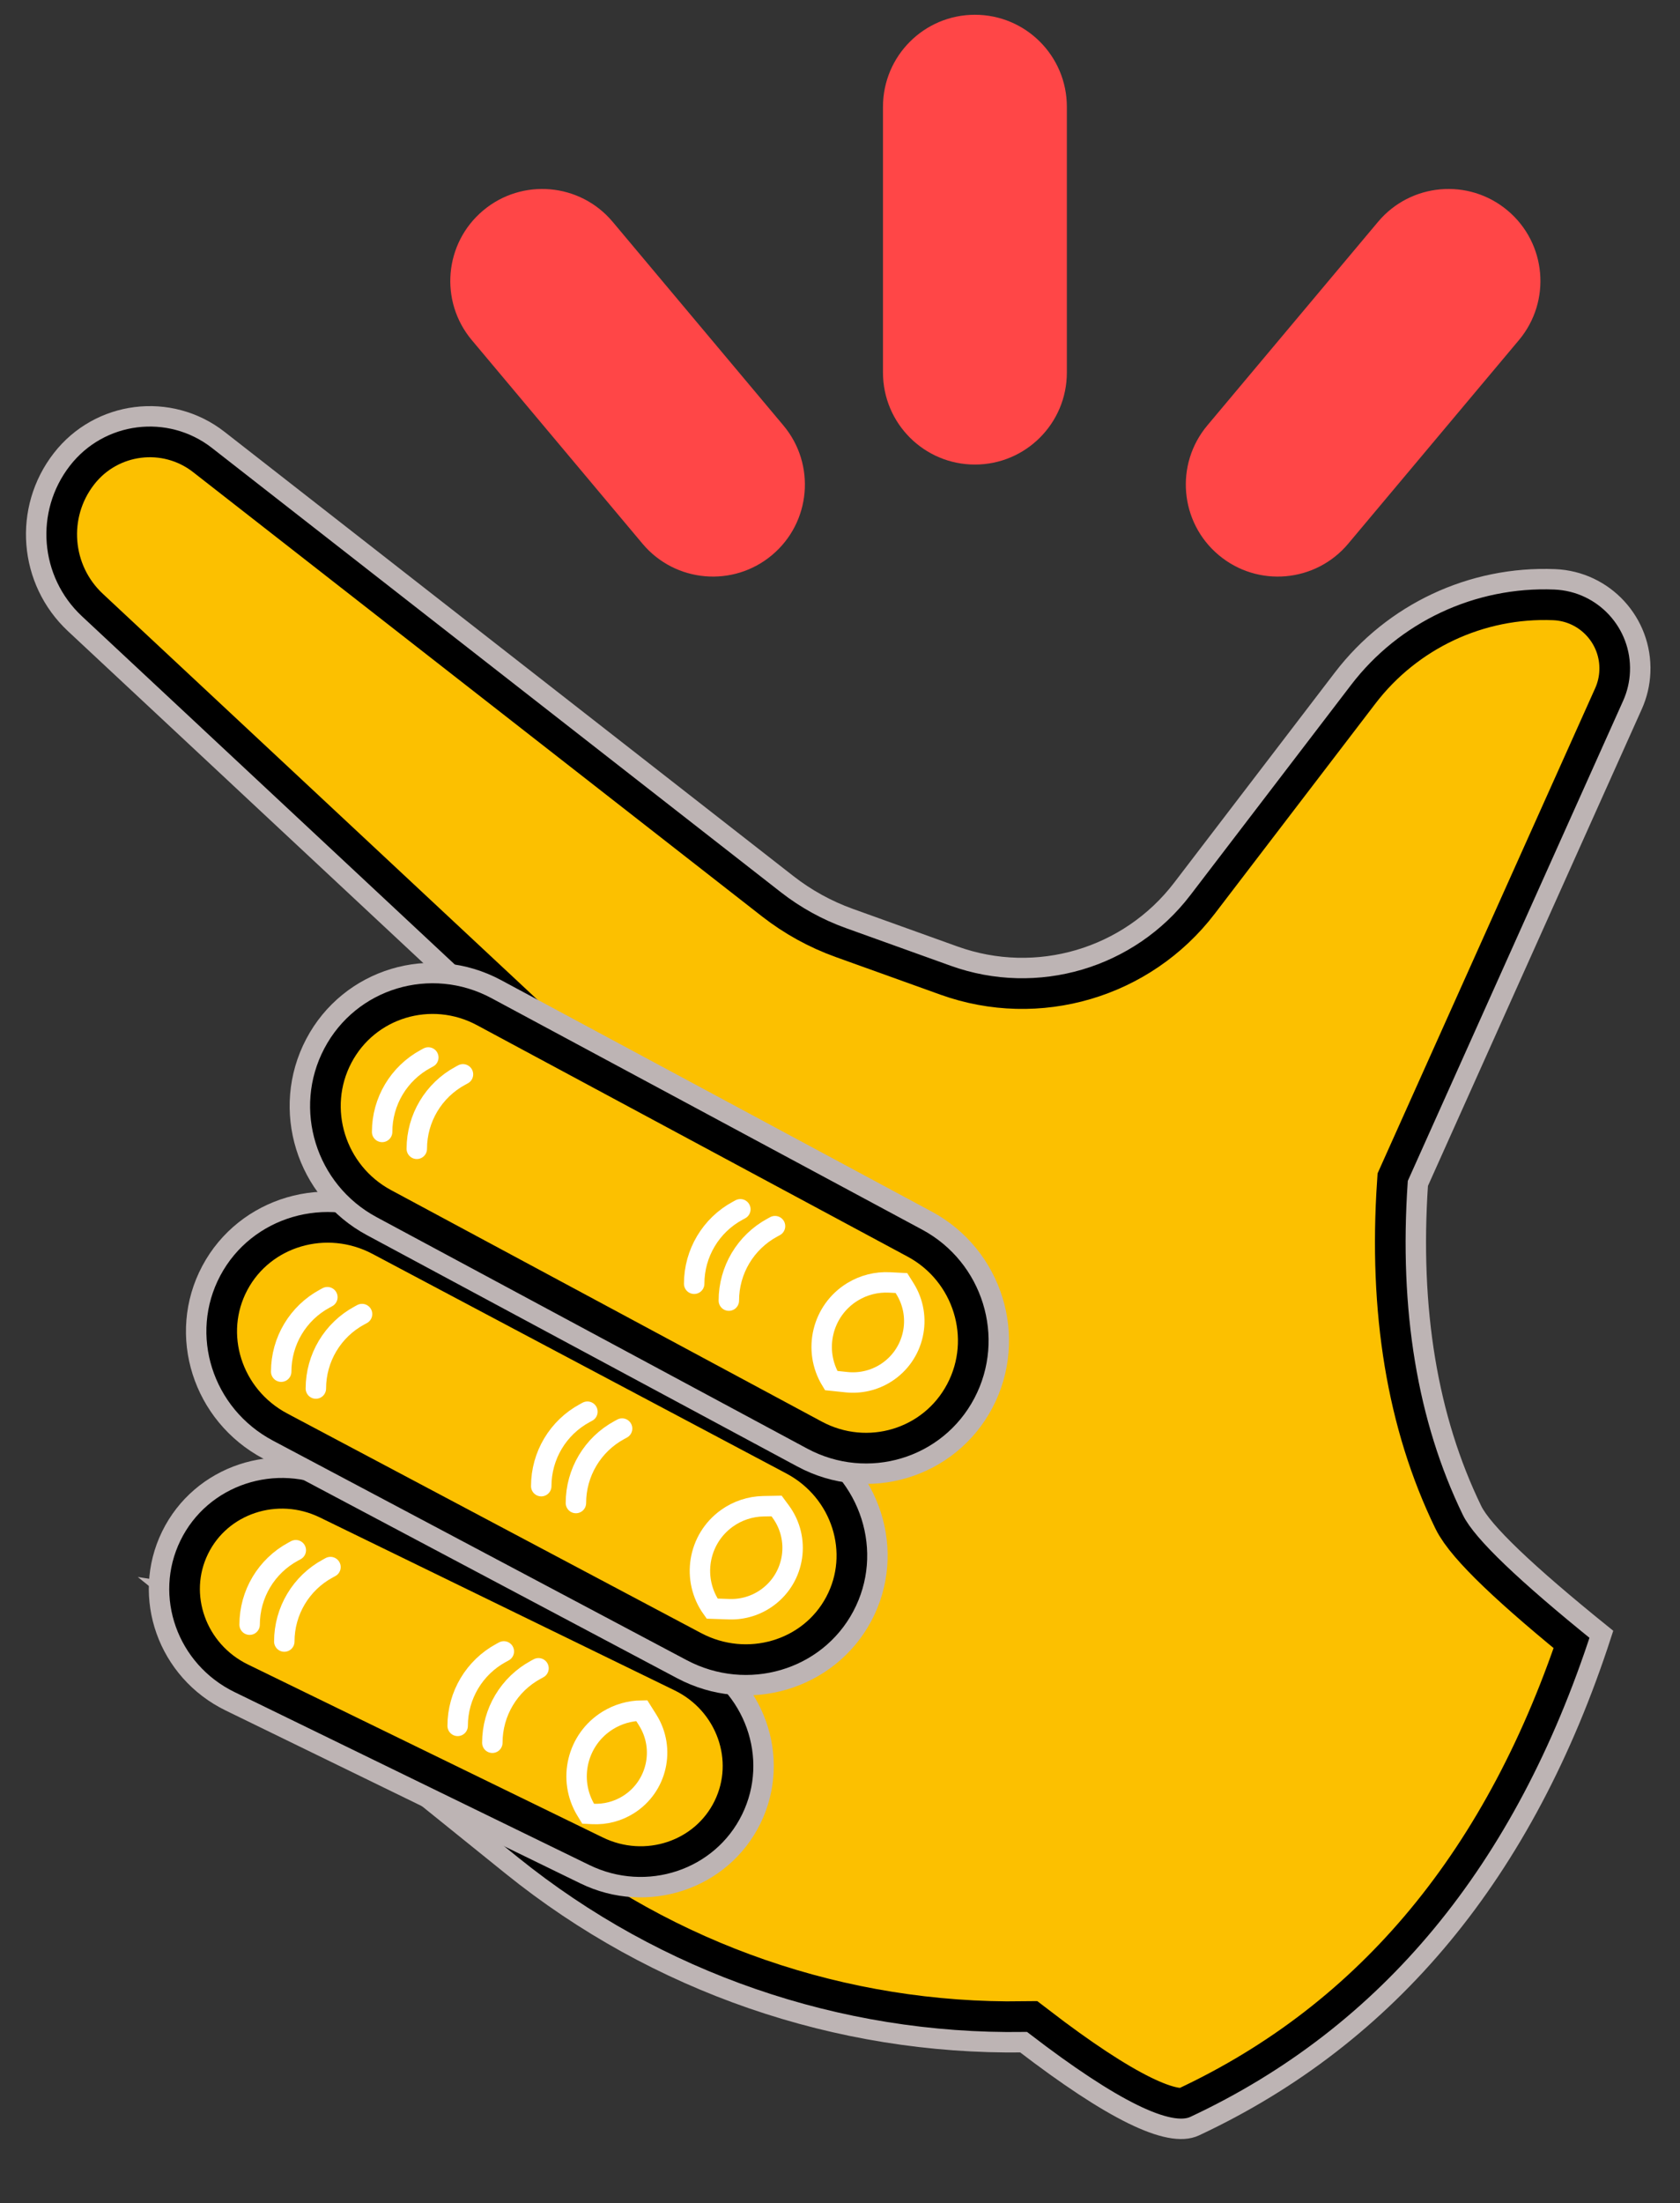 <?xml version="1.0" encoding="utf-8"?>
<!-- Generator: Adobe Illustrator 17.0.0, SVG Export Plug-In . SVG Version: 6.00 Build 0)  -->
<!DOCTYPE svg PUBLIC "-//W3C//DTD SVG 1.1//EN" "http://www.w3.org/Graphics/SVG/1.1/DTD/svg11.dtd">
<svg version="1.1" id="Layer_1" xmlns="http://www.w3.org/2000/svg" xmlns:xlink="http://www.w3.org/1999/xlink" x="0px" y="0px"
	 width="82.227px" height="107.75px" viewBox="0 0 82.227 107.75" enable-background="new 0 0 82.227 107.75" xml:space="preserve">
<rect x="0" y="0" width="82.227" height="107.75" fill="#333333" stroke="none"/>
<g>
	<g>
		<defs>
			<rect id="SVGID_83_" x="32.217" y="-10.278" width="34" height="50"/>
		</defs>
		<clipPath id="SVGID_1_">
			<use xlink:href="#SVGID_83_"  overflow="visible"/>
		</clipPath>
		<path clip-path="url(#SVGID_1_)" fill-rule="evenodd" clip-rule="evenodd" fill="#FFFFFF" d="M-20.283,0.722L-20.283,0.722
			c2.485,0,4.5,2.015,4.5,4.5v13c0,2.485-2.015,4.5-4.5,4.5s-4.5-2.015-4.5-4.5v-13C-24.783,2.737-22.768,0.722-20.283,0.722z"/>
	</g>
	<g>
		<defs>
			<path id="SVGID_85_" d="M47.717,0.722L47.717,0.722c2.485,0,4.5,2.015,4.5,4.5v13c0,2.485-2.015,4.5-4.5,4.5s-4.5-2.015-4.5-4.5
				v-13C43.217,2.737,45.232,0.722,47.717,0.722z"/>
		</defs>
		<clipPath id="SVGID_2_">
			<use xlink:href="#SVGID_85_"  overflow="visible"/>
		</clipPath>
		<g clip-path="url(#SVGID_2_)">
			<defs>
				<rect id="SVGID_87_" x="-677.783" y="-1678.278" width="1440" height="3646"/>
			</defs>
			<clipPath id="SVGID_3_">
				<use xlink:href="#SVGID_87_"  overflow="visible"/>
			</clipPath>
			<rect x="38.217" y="-4.278" clip-path="url(#SVGID_3_)" fill="#FF4647" width="19" height="32"/>
		</g>
	</g>
	<g>
		<defs>
			
				<rect id="SVGID_89_" x="16.35" y="-4.418" transform="matrix(-0.766 0.643 -0.643 -0.766 72.449 15.795)" width="34" height="51.001"/>
		</defs>
		<clipPath id="SVGID_4_">
			<use xlink:href="#SVGID_89_"  overflow="visible"/>
		</clipPath>
		<g clip-path="url(#SVGID_4_)">
			<defs>
				<rect id="SVGID_91_" x="-677.783" y="-1678.278" width="1440" height="3646"/>
			</defs>
			<clipPath id="SVGID_5_">
				<use xlink:href="#SVGID_91_"  overflow="visible"/>
			</clipPath>
			<path clip-path="url(#SVGID_5_)" fill-rule="evenodd" clip-rule="evenodd" fill="#FFFFFF" d="M-28.444,54.005L-28.444,54.005
				c1.904-1.597,4.742-1.349,6.34,0.555l8.356,9.958c1.597,1.904,1.349,4.743-0.555,6.34c-1.904,1.598-4.742,1.349-6.34-0.555
				l-8.356-9.958C-30.596,58.441-30.348,55.603-28.444,54.005z"/>
		</g>
	</g>
	<g>
		<defs>
			<path id="SVGID_93_" d="M23.647,10.296L23.647,10.296c1.904-1.598,4.742-1.35,6.34,0.554l8.356,9.959
				c1.597,1.904,1.349,4.742-0.555,6.339c-1.904,1.598-4.742,1.35-6.34-0.554l-8.356-9.959
				C21.495,14.731,21.743,11.893,23.647,10.296z"/>
		</defs>
		<clipPath id="SVGID_6_">
			<use xlink:href="#SVGID_93_"  overflow="visible"/>
		</clipPath>
		<g clip-path="url(#SVGID_6_)">
			<defs>
				<rect id="SVGID_95_" x="-677.783" y="-1678.278" width="1440" height="3646"/>
			</defs>
			<clipPath id="SVGID_7_">
				<use xlink:href="#SVGID_95_"  overflow="visible"/>
			</clipPath>
			
				<rect x="21.217" y="2.723" transform="matrix(-0.766 0.643 -0.643 -0.766 66.283 13.32)" clip-path="url(#SVGID_7_)" fill="#FF4647" width="19" height="32"/>
		</g>
	</g>
	<g>
		<defs>
			
				<rect id="SVGID_97_" x="48.172" y="-3.658" transform="matrix(-0.766 -0.643 0.643 -0.766 101.378 79.583)" width="34" height="50"/>
		</defs>
		<clipPath id="SVGID_8_">
			<use xlink:href="#SVGID_97_"  overflow="visible"/>
		</clipPath>
		<g clip-path="url(#SVGID_8_)">
			<defs>
				<rect id="SVGID_99_" x="-677.783" y="-1678.278" width="1440" height="3646"/>
			</defs>
			<clipPath id="SVGID_9_">
				<use xlink:href="#SVGID_99_"  overflow="visible"/>
			</clipPath>
			<path clip-path="url(#SVGID_9_)" fill-rule="evenodd" clip-rule="evenodd" fill="#FFFFFF" d="M21.697-33.414L21.697-33.414
				c1.904,1.597,2.152,4.436,0.555,6.34l-8.356,9.958c-1.597,1.904-4.436,2.152-6.34,0.555c-1.904-1.598-2.152-4.436-0.555-6.34
				l8.356-9.958C16.955-34.763,19.793-35.012,21.697-33.414z"/>
		</g>
	</g>
	<g>
		<defs>
			<path id="SVGID_101_" d="M73.788,10.296L73.788,10.296c1.904,1.597,2.152,4.435,0.555,6.339l-8.356,9.959
				c-1.598,1.904-4.436,2.152-6.34,0.554c-1.904-1.597-2.152-4.435-0.555-6.339l8.356-9.959
				C69.046,8.946,71.884,8.698,73.788,10.296z"/>
		</defs>
		<clipPath id="SVGID_10_">
			<use xlink:href="#SVGID_101_"  overflow="visible"/>
		</clipPath>
		<g clip-path="url(#SVGID_10_)">
			<defs>
				<rect id="SVGID_103_" x="-677.783" y="-1678.278" width="1440" height="3646"/>
			</defs>
			<clipPath id="SVGID_11_">
				<use xlink:href="#SVGID_103_"  overflow="visible"/>
			</clipPath>
			
				<rect x="57.217" y="2.723" transform="matrix(-0.766 -0.643 0.643 -0.766 105.791 75.95)" clip-path="url(#SVGID_11_)" fill="#FF4647" width="19" height="32"/>
		</g>
	</g>
	<g>
		<defs>
			<path id="SVGID_105_" d="M11.299,20.728c-0.005-0.004-0.005-0.004-0.01-0.008c-2.812-2.186-6.865-1.678-9.051,1.134
				c-2.215,2.85-1.891,6.919,0.747,9.382l23.315,21.763c1.901,1.775,3.036,4.219,3.164,6.816
				c0.509,10.283-0.899,15.894-3.818,16.899c-3.811,1.312-9.48,1.395-16.977,0.215l-3.697-0.583l2.914,2.349l16.539,13.329
				c7.268,5.858,16.355,8.992,25.689,8.861l-0.623-0.207c4.674,3.585,7.644,5.042,9.405,4.218
				c9.771-4.573,16.589-12.813,20.432-24.653l0.213-0.655l-0.536-0.432c-3.579-2.888-5.644-4.864-6.058-5.717
				c-2.103-4.328-2.958-9.487-2.553-15.49l-0.085,0.342l10.502-23.4c0.28-0.624,0.438-1.296,0.466-1.979
				c0.12-2.96-2.183-5.456-5.142-5.576c-4.366-0.176-8.545,1.784-11.2,5.255l-7.863,10.278c-2.344,3.065-6.402,4.26-10.034,2.956
				l-5.127-1.842c-0.999-0.359-1.934-0.875-2.771-1.528L11.299,20.728z M10.069,22.305L37.91,44.032
				c1.004,0.784,2.127,1.402,3.326,1.833l5.127,1.842c4.451,1.599,9.425,0.134,12.298-3.622l7.863-10.279
				c2.259-2.953,5.815-4.622,9.531-4.471c1.856,0.075,3.3,1.64,3.225,3.496c-0.017,0.428-0.116,0.85-0.292,1.241l-10.502,23.4
				l-0.073,0.164l-0.012,0.178c-0.427,6.334,0.485,11.838,2.75,16.499c0.599,1.233,2.754,3.295,6.602,6.4l-0.323-1.087
				c-3.678,11.333-10.13,19.131-19.377,23.459c-0.273,0.127-1.02-0.018-2.167-0.58c-1.326-0.65-3.055-1.789-5.173-3.414
				l-0.276-0.211l-0.347,0.005c-8.868,0.125-17.501-2.853-24.406-8.418L9.142,77.138l-0.783,1.766
				c7.79,1.227,13.76,1.139,17.939-0.299c4.13-1.422,5.716-7.74,5.164-18.889c-0.154-3.116-1.516-6.05-3.797-8.179L4.351,29.774
				c-1.882-1.757-2.113-4.659-0.533-6.692c1.508-1.941,4.304-2.291,6.244-0.783C10.065,22.302,10.065,22.302,10.069,22.305z
				 M37.415-41.678l99.702,99.703L47.742,147.4L-51.96,47.697L37.415-41.678z"/>
		</defs>
		<clipPath id="SVGID_12_">
			<use xlink:href="#SVGID_105_"  overflow="visible"/>
		</clipPath>
		<g clip-path="url(#SVGID_12_)">
			<defs>
				<path id="SVGID_107_" d="M10.684,21.516l27.841,21.728c0.92,0.718,1.949,1.285,3.048,1.68l5.126,1.842
					c4.041,1.451,8.557,0.121,11.166-3.289l7.863-10.278c2.457-3.212,6.325-5.027,10.366-4.864c2.408,0.098,4.281,2.128,4.183,4.536
					c-0.022,0.556-0.151,1.103-0.379,1.611l-10.502,23.4c-0.416,6.168,0.468,11.499,2.651,15.994
					c0.507,1.043,2.617,3.062,6.33,6.058C74.617,91.521,67.983,99.54,58.473,103.99c-1.251,0.586-4.041-0.783-8.372-4.105
					C41,100.013,32.14,96.957,25.053,91.246L8.515,77.916c7.643,1.204,13.463,1.118,17.458-0.257
					c3.524-1.213,5.021-7.177,4.491-17.893c-0.141-2.857-1.39-5.546-3.48-7.498L3.668,30.505c-2.26-2.11-2.538-5.596-0.64-8.037
					c1.847-2.376,5.271-2.805,7.648-0.958C10.678,21.512,10.681,21.514,10.684,21.516z"/>
			</defs>
			<clipPath id="SVGID_13_">
				<use xlink:href="#SVGID_107_"  overflow="visible"/>
			</clipPath>
			<g clip-path="url(#SVGID_13_)">
				<defs>
					<rect id="SVGID_109_" x="-677.783" y="-1678.278" width="1440" height="3646"/>
				</defs>
				<clipPath id="SVGID_14_">
					<use xlink:href="#SVGID_109_"  overflow="visible"/>
				</clipPath>
				<path clip-path="url(#SVGID_14_)" fill="#F4F4F4" d="M10.684,21.516l27.841,21.728c0.92,0.718,1.949,1.285,3.048,1.68
					l5.126,1.842c4.041,1.451,8.557,0.121,11.166-3.289l7.863-10.278c2.457-3.212,6.325-5.027,10.366-4.864
					c2.408,0.098,4.281,2.128,4.183,4.536c-0.022,0.556-0.151,1.103-0.379,1.611l-10.502,23.4
					c-0.416,6.168,0.468,11.499,2.651,15.994c0.507,1.043,2.617,3.062,6.33,6.058C74.617,91.521,67.983,99.54,58.473,103.99
					c-1.251,0.586-4.041-0.783-8.372-4.105C41,100.013,32.14,96.957,25.053,91.246L8.515,77.916
					c7.643,1.204,13.463,1.118,17.458-0.257c3.524-1.213,5.021-7.177,4.491-17.893c-0.141-2.857-1.39-5.546-3.48-7.498L3.668,30.505
					c-2.26-2.11-2.538-5.596-0.64-8.037c1.847-2.376,5.271-2.805,7.648-0.958C10.678,21.512,10.681,21.514,10.684,21.516z"/>
				<path clip-path="url(#SVGID_14_)" fill="#FCC000" d="M10.684,21.516l27.841,21.728c0.92,0.718,1.949,1.285,3.048,1.68
					l5.126,1.842c4.041,1.451,8.557,0.121,11.166-3.289l7.863-10.278c2.457-3.212,6.325-5.027,10.366-4.864
					c2.408,0.098,4.281,2.128,4.183,4.536c-0.022,0.556-0.151,1.103-0.379,1.611l-10.502,23.4
					c-0.416,6.168,0.468,11.499,2.651,15.994c0.507,1.043,2.617,3.062,6.33,6.058C74.617,91.521,67.983,99.54,58.473,103.99
					c-1.251,0.586-4.041-0.783-8.372-4.105C41,100.013,32.14,96.957,25.053,91.246L8.515,77.916
					c7.643,1.204,13.463,1.118,17.458-0.257c3.524-1.213,5.021-7.177,4.491-17.893c-0.141-2.857-1.39-5.546-3.48-7.498L3.668,30.505
					c-2.26-2.11-2.538-5.596-0.64-8.037c1.847-2.376,5.271-2.805,7.648-0.958C10.678,21.512,10.681,21.514,10.684,21.516z"/>
			</g>
		</g>
	</g>
	<g>
		<defs>
			<path id="SVGID_111_" d="M10.684,21.516l27.841,21.728c0.92,0.718,1.949,1.285,3.048,1.68l5.126,1.842
				c4.041,1.451,8.557,0.121,11.166-3.289l7.863-10.278c2.457-3.212,6.325-5.027,10.366-4.864c2.408,0.098,4.281,2.128,4.183,4.536
				c-0.022,0.556-0.151,1.103-0.379,1.611l-10.502,23.4c-0.416,6.168,0.468,11.499,2.651,15.994c0.507,1.043,2.617,3.062,6.33,6.058
				C74.617,91.521,67.983,99.54,58.473,103.99c-1.251,0.586-4.041-0.783-8.372-4.105C41,100.013,32.14,96.957,25.053,91.246
				L8.515,77.916c7.643,1.204,13.463,1.118,17.458-0.257c3.524-1.213,5.021-7.177,4.491-17.893c-0.141-2.857-1.39-5.546-3.48-7.498
				L3.668,30.505c-2.26-2.11-2.538-5.596-0.64-8.037c1.847-2.376,5.271-2.805,7.648-0.958
				C10.678,21.512,10.681,21.514,10.684,21.516z"/>
		</defs>
		<clipPath id="SVGID_15_">
			<use xlink:href="#SVGID_111_"  overflow="visible"/>
		</clipPath>
		<g clip-path="url(#SVGID_15_)">
			<defs>
				<rect id="SVGID_113_" x="-677.783" y="-1678.278" width="1440" height="3646"/>
			</defs>
			<clipPath id="SVGID_16_">
				<use xlink:href="#SVGID_113_"  overflow="visible"/>
			</clipPath>
			<path clip-path="url(#SVGID_16_)" fill="none" stroke="#000000" stroke-width="4" stroke-miterlimit="10" d="M10.684,21.517
				l27.841,21.727c0.92,0.718,1.95,1.286,3.048,1.68l5.127,1.842c4.041,1.452,8.557,0.122,11.166-3.289l7.863-10.278
				c2.457-3.212,6.325-5.027,10.366-4.863c2.408,0.097,4.281,2.128,4.183,4.536c-0.022,0.556-0.151,1.103-0.379,1.61l-10.502,23.4
				c-0.416,6.168,0.468,11.5,2.651,15.995c0.507,1.043,2.617,3.062,6.33,6.058c-3.761,11.587-10.396,19.606-19.905,24.056
				c-1.251,0.585-4.041-0.783-8.372-4.106C41,100.013,32.14,96.958,25.053,91.246L8.515,77.917
				c7.643,1.204,13.463,1.118,17.458-0.257c3.524-1.213,5.021-7.178,4.491-17.894l0,0c-0.141-2.857-1.39-5.546-3.48-7.497
				L3.669,30.506c-2.26-2.11-2.538-5.596-0.64-8.037c1.847-2.376,5.271-2.805,7.648-0.958
				C10.679,21.513,10.681,21.515,10.684,21.517z"/>
		</g>
	</g>
	<g>
		<defs>
			<rect id="SVGID_115_" x="-677.783" y="-1678.278" width="1440" height="3646"/>
		</defs>
		<clipPath id="SVGID_17_">
			<use xlink:href="#SVGID_115_"  overflow="visible"/>
		</clipPath>
		<path clip-path="url(#SVGID_17_)" fill="none" stroke="#BDB4B4" stroke-miterlimit="10" d="M10.684,21.517l27.841,21.727
			c0.92,0.718,1.95,1.286,3.048,1.68l5.127,1.842c4.041,1.452,8.557,0.122,11.166-3.289l7.863-10.278
			c2.457-3.212,6.325-5.027,10.366-4.863c2.408,0.097,4.281,2.128,4.183,4.536c-0.022,0.556-0.151,1.103-0.379,1.61l-10.502,23.4
			c-0.416,6.168,0.468,11.5,2.651,15.995c0.507,1.043,2.617,3.062,6.33,6.058c-3.761,11.587-10.396,19.606-19.905,24.056
			c-1.251,0.585-4.041-0.783-8.372-4.106C41,100.013,32.14,96.958,25.053,91.246L8.515,77.917
			c7.643,1.204,13.463,1.118,17.458-0.257c3.524-1.213,5.021-7.178,4.491-17.894l0,0c-0.141-2.857-1.39-5.546-3.48-7.497
			L3.669,30.506c-2.26-2.11-2.538-5.596-0.64-8.037c1.847-2.376,5.271-2.805,7.648-0.958C10.679,21.513,10.681,21.515,10.684,21.517
			z"/>
	</g>
	<g>
		<defs>
			
				<rect id="SVGID_117_" x="-3.734" y="62.866" transform="matrix(-0.755 -0.656 0.656 -0.755 -17.05 159.357)" width="50" height="40"/>
		</defs>
		<clipPath id="SVGID_18_">
			<use xlink:href="#SVGID_117_"  overflow="visible"/>
		</clipPath>
		<g clip-path="url(#SVGID_18_)">
			<defs>
				<rect id="SVGID_119_" x="-677.783" y="-1678.278" width="1440" height="3646"/>
			</defs>
			<clipPath id="SVGID_19_">
				<use xlink:href="#SVGID_119_"  overflow="visible"/>
			</clipPath>
			<path clip-path="url(#SVGID_19_)" fill-rule="evenodd" clip-rule="evenodd" fill="#FFFFFF" d="M-58.941,6.815l17.364,8.458
				c3.045,1.483,4.335,5.101,2.88,8.081c-1.455,2.979-5.103,4.192-8.148,2.709l-17.364-8.458c-3.046-1.483-4.335-5.101-2.88-8.081
				C-65.634,6.544-61.986,5.331-58.941,6.815z"/>
		</g>
	</g>
	<g>
		<defs>
			<path id="SVGID_121_" d="M16.968,71.522c-3.537-1.723-7.786-0.311-9.485,3.169c-1.699,3.481-0.197,7.696,3.341,9.419
				l17.364,8.458c3.537,1.723,7.786,0.31,9.485-3.17c1.699-3.48,0.197-7.695-3.341-9.419L16.968,71.522z M16.092,73.32l17.364,8.457
				c2.553,1.244,3.63,4.265,2.419,6.744c-1.211,2.479-4.258,3.493-6.812,2.249L11.7,82.312c-2.553-1.243-3.63-4.265-2.419-6.743
				C10.491,73.089,13.539,72.076,16.092,73.32z M14.434,35.851l55.022,47.83l-38.734,44.558L-24.3,80.409L14.434,35.851z"/>
		</defs>
		<clipPath id="SVGID_20_">
			<use xlink:href="#SVGID_121_"  overflow="visible"/>
		</clipPath>
		<g clip-path="url(#SVGID_20_)">
			<defs>
				<path id="SVGID_123_" d="M16.53,72.421l17.364,8.457c3.045,1.484,4.335,5.102,2.88,8.082c-1.455,2.979-5.103,4.192-8.148,2.709
					l-17.364-8.458c-3.045-1.483-4.335-5.101-2.88-8.081C9.837,72.15,13.485,70.937,16.53,72.421z"/>
			</defs>
			<clipPath id="SVGID_21_">
				<use xlink:href="#SVGID_123_"  overflow="visible"/>
			</clipPath>
			<g clip-path="url(#SVGID_21_)">
				<defs>
					<rect id="SVGID_125_" x="-677.783" y="-1678.278" width="1440" height="3646"/>
				</defs>
				<clipPath id="SVGID_22_">
					<use xlink:href="#SVGID_125_"  overflow="visible"/>
				</clipPath>
				<path clip-path="url(#SVGID_22_)" fill="#FCC000" d="M16.53,72.421l17.364,8.457c3.045,1.484,4.335,5.102,2.88,8.082
					c-1.455,2.979-5.103,4.192-8.148,2.709l-17.364-8.458c-3.045-1.483-4.335-5.101-2.88-8.081
					C9.837,72.15,13.485,70.937,16.53,72.421z"/>
			</g>
		</g>
	</g>
	<g>
		<defs>
			<path id="SVGID_127_" d="M16.53,72.421l17.364,8.457c3.045,1.484,4.335,5.102,2.88,8.082c-1.455,2.979-5.103,4.192-8.148,2.709
				l-17.364-8.458c-3.045-1.483-4.335-5.101-2.88-8.081C9.837,72.15,13.485,70.937,16.53,72.421z"/>
		</defs>
		<clipPath id="SVGID_23_">
			<use xlink:href="#SVGID_127_"  overflow="visible"/>
		</clipPath>
		<g clip-path="url(#SVGID_23_)">
			<defs>
				<rect id="SVGID_129_" x="-677.783" y="-1678.278" width="1440" height="3646"/>
			</defs>
			<clipPath id="SVGID_24_">
				<use xlink:href="#SVGID_129_"  overflow="visible"/>
			</clipPath>
			<path clip-path="url(#SVGID_24_)" fill="none" stroke="#000000" stroke-width="4" stroke-miterlimit="10" d="M16.53,72.421
				l17.364,8.458c3.045,1.484,4.335,5.102,2.88,8.081c-1.455,2.98-5.103,4.193-8.148,2.709l-17.364-8.458
				c-3.046-1.483-4.335-5.101-2.88-8.081C9.837,72.15,13.485,70.937,16.53,72.421z"/>
		</g>
	</g>
	<g>
		<defs>
			<rect id="SVGID_131_" x="-677.783" y="-1678.278" width="1440" height="3646"/>
		</defs>
		<clipPath id="SVGID_25_">
			<use xlink:href="#SVGID_131_"  overflow="visible"/>
		</clipPath>
		<path clip-path="url(#SVGID_25_)" fill="none" stroke="#BDB4B4" stroke-miterlimit="10" d="M16.53,72.421l17.364,8.458
			c3.045,1.484,4.335,5.102,2.88,8.081c-1.455,2.98-5.103,4.193-8.148,2.709l-17.364-8.458c-3.046-1.483-4.335-5.101-2.88-8.081
			C9.837,72.15,13.485,70.937,16.53,72.421z"/>
	</g>
	<g>
		<defs>
			
				<rect id="SVGID_133_" x="-1.814" y="52.269" transform="matrix(-0.755 -0.656 0.656 -0.755 -3.218 143.335)" width="54" height="40"/>
		</defs>
		<clipPath id="SVGID_26_">
			<use xlink:href="#SVGID_133_"  overflow="visible"/>
		</clipPath>
		<g clip-path="url(#SVGID_26_)">
			<defs>
				<rect id="SVGID_135_" x="-677.783" y="-1678.278" width="1440" height="3646"/>
			</defs>
			<clipPath id="SVGID_27_">
				<use xlink:href="#SVGID_135_"  overflow="visible"/>
			</clipPath>
			<path clip-path="url(#SVGID_27_)" fill-rule="evenodd" clip-rule="evenodd" fill="#FFFFFF" d="M-62.339-11.292l20.251,10.737
				c3.206,1.7,4.453,5.617,2.783,8.749c-1.669,3.131-5.622,4.292-8.828,2.592L-68.384,0.048c-3.206-1.7-4.453-5.617-2.783-8.748
				C-69.498-11.832-65.545-12.992-62.339-11.292z"/>
		</g>
	</g>
	<g>
		<defs>
			<path id="SVGID_137_" d="M19.638,58.679c-3.689-1.956-8.248-0.618-10.179,3.005c-1.932,3.624-0.494,8.145,3.197,10.102
				l20.251,10.738c3.689,1.956,8.248,0.617,10.179-3.005c1.932-3.625,0.494-8.146-3.197-10.103L19.638,58.679z M18.702,60.446
				l20.251,10.737c2.722,1.443,3.776,4.756,2.369,7.395c-1.407,2.64-4.754,3.623-7.477,2.179L13.593,70.019
				c-2.722-1.443-3.776-4.755-2.369-7.394C12.632,59.984,15.978,59.002,18.702,60.446z M16.746,22.531l58.455,50.814l-39.401,45.326
				l-58.455-50.814L16.746,22.531z"/>
		</defs>
		<clipPath id="SVGID_28_">
			<use xlink:href="#SVGID_137_"  overflow="visible"/>
		</clipPath>
		<g clip-path="url(#SVGID_28_)">
			<defs>
				<path id="SVGID_139_" d="M19.17,59.562L39.421,70.3c3.207,1.7,4.453,5.617,2.783,8.748c-1.669,3.132-5.622,4.292-8.828,2.592
					L13.125,70.903c-3.206-1.7-4.452-5.617-2.783-8.749C12.011,59.023,15.964,57.862,19.17,59.562z"/>
			</defs>
			<clipPath id="SVGID_29_">
				<use xlink:href="#SVGID_139_"  overflow="visible"/>
			</clipPath>
			<g clip-path="url(#SVGID_29_)">
				<defs>
					<rect id="SVGID_141_" x="-677.783" y="-1678.278" width="1440" height="3646"/>
				</defs>
				<clipPath id="SVGID_30_">
					<use xlink:href="#SVGID_141_"  overflow="visible"/>
				</clipPath>
				<path clip-path="url(#SVGID_30_)" fill="#FCC000" d="M19.17,59.562L39.421,70.3c3.207,1.7,4.453,5.617,2.783,8.748
					c-1.669,3.132-5.622,4.292-8.828,2.592L13.125,70.903c-3.206-1.7-4.452-5.617-2.783-8.749
					C12.011,59.023,15.964,57.862,19.17,59.562z"/>
			</g>
		</g>
	</g>
	<g>
		<defs>
			<path id="SVGID_143_" d="M19.17,59.562L39.421,70.3c3.207,1.7,4.453,5.617,2.783,8.748c-1.669,3.132-5.622,4.292-8.828,2.592
				L13.125,70.903c-3.206-1.7-4.452-5.617-2.783-8.749C12.011,59.023,15.964,57.862,19.17,59.562z"/>
		</defs>
		<clipPath id="SVGID_31_">
			<use xlink:href="#SVGID_143_"  overflow="visible"/>
		</clipPath>
		<g clip-path="url(#SVGID_31_)">
			<defs>
				<rect id="SVGID_145_" x="-677.783" y="-1678.278" width="1440" height="3646"/>
			</defs>
			<clipPath id="SVGID_32_">
				<use xlink:href="#SVGID_145_"  overflow="visible"/>
			</clipPath>
			<path clip-path="url(#SVGID_32_)" fill="none" stroke="#000000" stroke-width="4" stroke-miterlimit="10" d="M19.17,59.563
				L39.421,70.3c3.206,1.7,4.453,5.617,2.783,8.749c-1.669,3.132-5.622,4.292-8.828,2.592L13.125,70.904
				c-3.206-1.7-4.452-5.617-2.783-8.749C12.011,59.023,15.964,57.863,19.17,59.563z"/>
		</g>
	</g>
	<g>
		<defs>
			<rect id="SVGID_147_" x="-677.783" y="-1678.278" width="1440" height="3646"/>
		</defs>
		<clipPath id="SVGID_33_">
			<use xlink:href="#SVGID_147_"  overflow="visible"/>
		</clipPath>
		<path clip-path="url(#SVGID_33_)" fill="none" stroke="#BDB4B4" stroke-miterlimit="10" d="M19.17,59.563L39.421,70.3
			c3.206,1.7,4.453,5.617,2.783,8.749c-1.669,3.132-5.622,4.292-8.828,2.592L13.125,70.904c-3.206-1.7-4.452-5.617-2.783-8.749
			C12.011,59.023,15.964,57.863,19.17,59.563z"/>
	</g>
	<g>
		<defs>
			
				<rect id="SVGID_149_" x="3.585" y="40.477" transform="matrix(-0.755 -0.656 0.656 -0.755 14.541 127.391)" width="55" height="41"/>
		</defs>
		<clipPath id="SVGID_34_">
			<use xlink:href="#SVGID_149_"  overflow="visible"/>
		</clipPath>
		<g clip-path="url(#SVGID_34_)">
			<defs>
				<rect id="SVGID_151_" x="-677.783" y="-1678.278" width="1440" height="3646"/>
			</defs>
			<clipPath id="SVGID_35_">
				<use xlink:href="#SVGID_151_"  overflow="visible"/>
			</clipPath>
			<path clip-path="url(#SVGID_35_)" fill-rule="evenodd" clip-rule="evenodd" fill="#FFFFFF" d="M-58.725-23.786l21.076,11.321
				c3.211,1.724,4.449,5.717,2.765,8.917c-1.684,3.201-5.652,4.397-8.864,2.672l-21.076-11.32c-3.211-1.725-4.449-5.717-2.765-8.917
				C-65.904-24.314-61.936-25.51-58.725-23.786z"/>
		</g>
	</g>
	<g>
		<defs>
			<path id="SVGID_153_" d="M24.766,47.5c-3.699-1.987-8.278-0.606-10.222,3.087c-1.941,3.688-0.517,8.281,3.177,10.265
				l21.076,11.32c3.699,1.986,8.278,0.606,10.222-3.088c1.941-3.687,0.517-8.28-3.176-10.264L24.766,47.5z M23.82,49.262
				l21.076,11.32c2.729,1.466,3.781,4.858,2.353,7.571c-1.424,2.707-4.782,3.719-7.505,2.257L18.667,59.09
				c-2.729-1.466-3.781-4.858-2.353-7.571C17.739,48.812,21.097,47.799,23.82,49.262z M21.94,11.289l59.286,51.536l-39.602,45.558
				l-59.286-51.537L21.94,11.289z"/>
		</defs>
		<clipPath id="SVGID_36_">
			<use xlink:href="#SVGID_153_"  overflow="visible"/>
		</clipPath>
		<g clip-path="url(#SVGID_36_)">
			<defs>
				<path id="SVGID_155_" d="M24.293,48.381l21.076,11.32c3.211,1.725,4.449,5.717,2.765,8.918c-1.684,3.2-5.653,4.396-8.864,2.672
					l-21.076-11.32c-3.211-1.725-4.449-5.718-2.765-8.918C17.114,47.853,21.082,46.656,24.293,48.381z"/>
			</defs>
			<clipPath id="SVGID_37_">
				<use xlink:href="#SVGID_155_"  overflow="visible"/>
			</clipPath>
			<g clip-path="url(#SVGID_37_)">
				<defs>
					<rect id="SVGID_157_" x="-677.783" y="-1678.278" width="1440" height="3646"/>
				</defs>
				<clipPath id="SVGID_38_">
					<use xlink:href="#SVGID_157_"  overflow="visible"/>
				</clipPath>
				<path clip-path="url(#SVGID_38_)" fill="#FCC000" d="M24.293,48.381l21.076,11.32c3.211,1.725,4.449,5.717,2.765,8.918
					c-1.684,3.2-5.653,4.396-8.864,2.672l-21.076-11.32c-3.211-1.725-4.449-5.718-2.765-8.918
					C17.114,47.853,21.082,46.656,24.293,48.381z"/>
			</g>
		</g>
	</g>
	<g>
		<defs>
			<path id="SVGID_159_" d="M24.293,48.381l21.076,11.32c3.211,1.725,4.449,5.717,2.765,8.918c-1.684,3.2-5.653,4.396-8.864,2.672
				l-21.076-11.32c-3.211-1.725-4.449-5.718-2.765-8.918C17.114,47.853,21.082,46.656,24.293,48.381z"/>
		</defs>
		<clipPath id="SVGID_39_">
			<use xlink:href="#SVGID_159_"  overflow="visible"/>
		</clipPath>
		<g clip-path="url(#SVGID_39_)">
			<defs>
				<rect id="SVGID_161_" x="-677.783" y="-1678.278" width="1440" height="3646"/>
			</defs>
			<clipPath id="SVGID_40_">
				<use xlink:href="#SVGID_161_"  overflow="visible"/>
			</clipPath>
			<path clip-path="url(#SVGID_40_)" fill="none" stroke="#000000" stroke-width="4" stroke-miterlimit="10" d="M24.293,48.381
				l21.076,11.32c3.211,1.725,4.449,5.717,2.765,8.918c-1.684,3.2-5.652,4.397-8.864,2.672l-21.076-11.32
				c-3.211-1.725-4.449-5.717-2.765-8.918S21.082,46.657,24.293,48.381z"/>
		</g>
	</g>
	<g>
		<defs>
			<rect id="SVGID_163_" x="-677.783" y="-1678.278" width="1440" height="3646"/>
		</defs>
		<clipPath id="SVGID_41_">
			<use xlink:href="#SVGID_163_"  overflow="visible"/>
		</clipPath>
		<path clip-path="url(#SVGID_41_)" fill="none" stroke="#BDB4B4" stroke-miterlimit="10" d="M24.293,48.381l21.076,11.32
			c3.211,1.725,4.449,5.717,2.765,8.918c-1.684,3.2-5.652,4.397-8.864,2.672l-21.076-11.32c-3.211-1.725-4.449-5.717-2.765-8.918
			S21.082,46.657,24.293,48.381z"/>
		<path clip-path="url(#SVGID_41_)" fill="none" stroke="#FFFFFF" stroke-miterlimit="10" d="M40.68,67.525L40.68,67.525
			c-0.909-1.488-0.44-3.431,1.047-4.341c0.544-0.332,1.175-0.492,1.812-0.459l0.58,0.03l0.168,0.267
			c0.883,1.402,0.462,3.254-0.94,4.137c-0.57,0.359-1.243,0.515-1.913,0.445L40.68,67.525z"/>
		<path clip-path="url(#SVGID_41_)" fill="none" stroke="#FFFFFF" stroke-miterlimit="10" d="M34.854,78.679L34.854,78.679
			c-1.02-1.417-0.699-3.392,0.717-4.412c0.522-0.376,1.147-0.584,1.79-0.596l0.648-0.012l0.195,0.264
			c0.986,1.331,0.707,3.21-0.624,4.196c-0.545,0.404-1.21,0.611-1.887,0.588L34.854,78.679z"/>
		<path clip-path="url(#SVGID_41_)" fill="none" stroke="#FFFFFF" stroke-miterlimit="10" d="M28.787,88.711l-0.094-0.153
			c-0.926-1.515-0.448-3.494,1.067-4.419c0.497-0.304,1.067-0.467,1.65-0.472l0.292,0.464c0.881,1.403,0.458,3.255-0.945,4.136
			c-0.524,0.329-1.138,0.488-1.756,0.455L28.787,88.711z"/>
		<path clip-path="url(#SVGID_41_)" fill="none" stroke="#FFFFFF" stroke-linecap="round" stroke-miterlimit="10" d="M28.751,69.047
			l-0.129,0.07c-1.313,0.708-2.131,2.08-2.131,3.572"/>
		<path clip-path="url(#SVGID_41_)" fill="none" stroke="#FFFFFF" stroke-linecap="round" stroke-miterlimit="10" d="M24.66,80.772
			l-0.129,0.07c-1.313,0.708-2.131,2.08-2.131,3.572"/>
		<path clip-path="url(#SVGID_41_)" fill="none" stroke="#FFFFFF" stroke-linecap="round" stroke-miterlimit="10" d="M14.478,75.822
			l-0.129,0.07c-1.313,0.708-2.131,2.08-2.131,3.572"/>
		<path clip-path="url(#SVGID_41_)" fill="none" stroke="#FFFFFF" stroke-linecap="round" stroke-miterlimit="10" d="M16.023,63.447
			l-0.129,0.07c-1.313,0.708-2.131,2.08-2.131,3.572"/>
		<path clip-path="url(#SVGID_41_)" fill="none" stroke="#FFFFFF" stroke-linecap="round" stroke-miterlimit="10" d="M20.963,51.722
			l-0.129,0.07c-1.313,0.708-2.131,2.08-2.131,3.572"/>
		<path clip-path="url(#SVGID_41_)" fill="none" stroke="#FFFFFF" stroke-linecap="round" stroke-miterlimit="10" d="M30.448,69.872
			l-0.129,0.07c-1.313,0.708-2.131,2.08-2.131,3.572"/>
		<path clip-path="url(#SVGID_41_)" fill="none" stroke="#FFFFFF" stroke-linecap="round" stroke-miterlimit="10" d="M26.357,81.597
			l-0.129,0.07c-1.313,0.708-2.131,2.08-2.131,3.572"/>
		<path clip-path="url(#SVGID_41_)" fill="none" stroke="#FFFFFF" stroke-linecap="round" stroke-miterlimit="10" d="M16.175,76.647
			l-0.129,0.07c-1.313,0.708-2.131,2.08-2.131,3.572"/>
		<path clip-path="url(#SVGID_41_)" fill="none" stroke="#FFFFFF" stroke-linecap="round" stroke-miterlimit="10" d="M17.72,64.272
			l-0.129,0.07c-1.313,0.708-2.131,2.08-2.131,3.572"/>
		<path clip-path="url(#SVGID_41_)" fill="none" stroke="#FFFFFF" stroke-linecap="round" stroke-miterlimit="10" d="M22.66,52.547
			l-0.129,0.07c-1.313,0.708-2.131,2.08-2.131,3.572"/>
		<path clip-path="url(#SVGID_41_)" fill="none" stroke="#FFFFFF" stroke-linecap="round" stroke-miterlimit="10" d="M36.236,59.147
			l-0.129,0.07c-1.313,0.708-2.131,2.08-2.131,3.572"/>
		<path clip-path="url(#SVGID_41_)" fill="none" stroke="#FFFFFF" stroke-linecap="round" stroke-miterlimit="10" d="M37.933,59.972
			l-0.129,0.07c-1.313,0.708-2.131,2.08-2.131,3.572"/>
	</g>
</g>
</svg>
